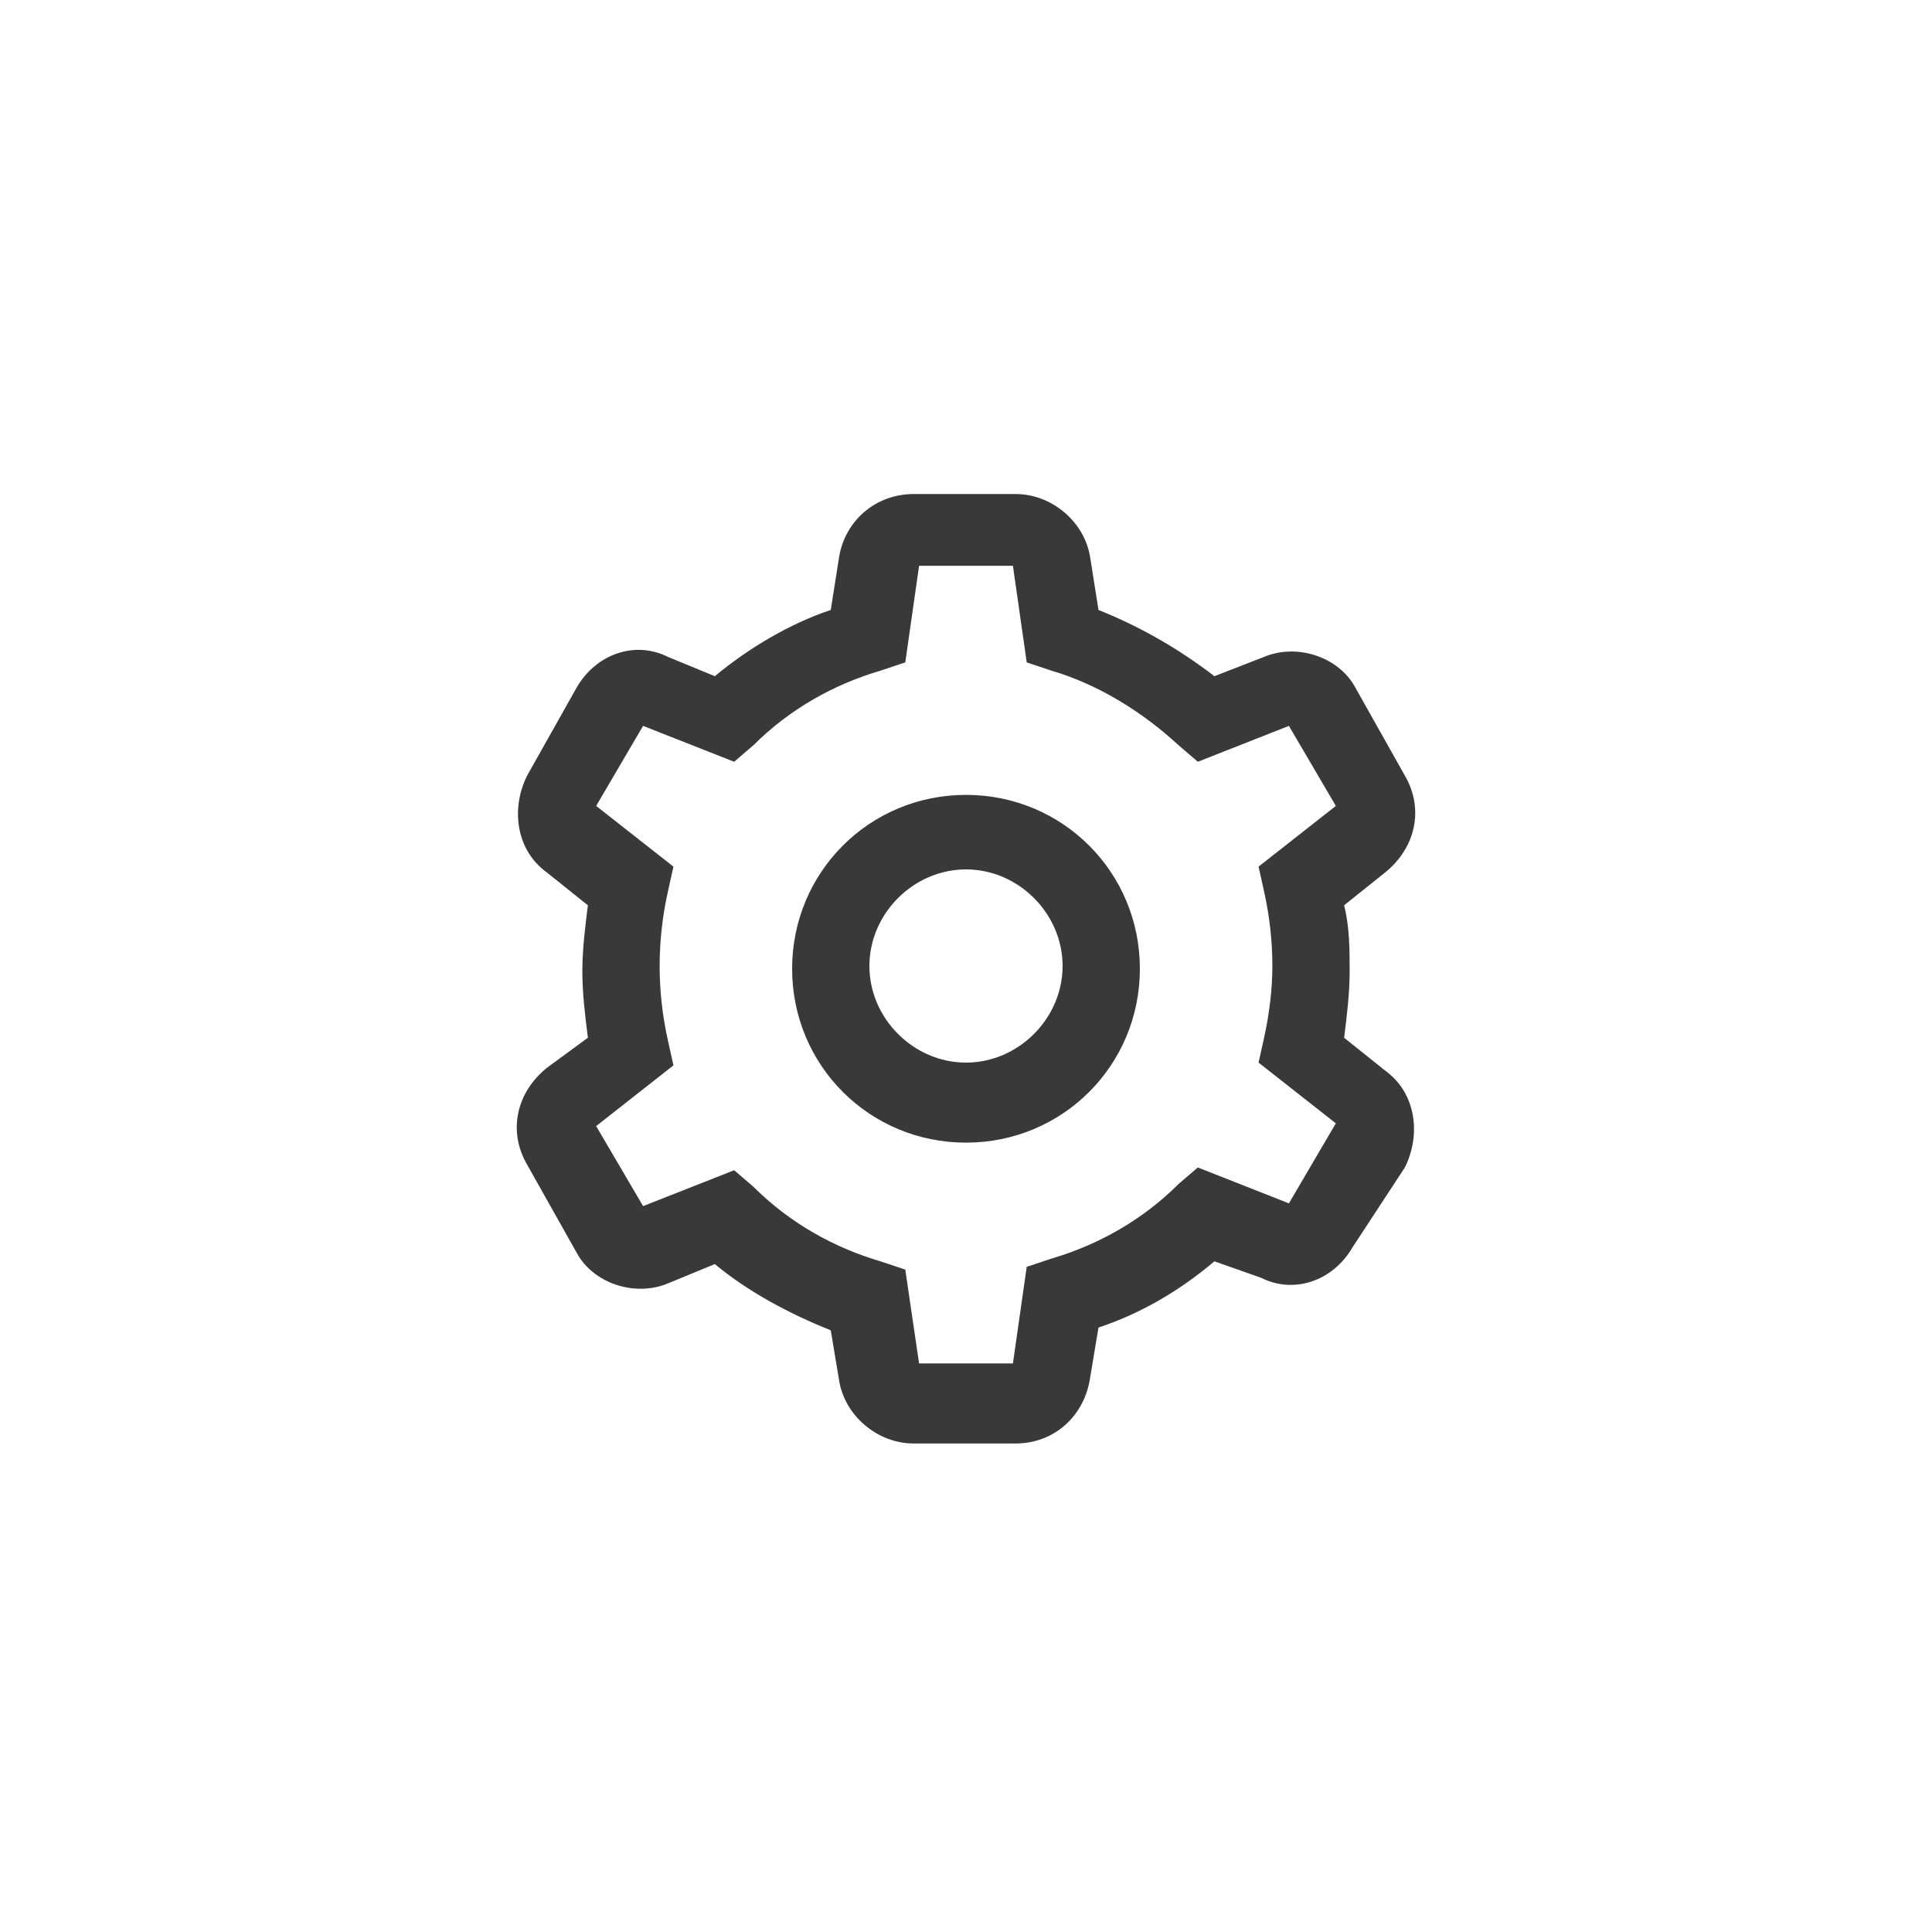 <?xml version="1.0" encoding="utf-8"?>
<!-- Generator: Adobe Illustrator 26.0.1, SVG Export Plug-In . SVG Version: 6.00 Build 0)  -->
<svg
	version="1.1"
	id="レイヤー_1"
	xmlns="http://www.w3.org/2000/svg"
	xmlns:xlink="http://www.w3.org/1999/xlink"
	x="0px"
	y="0px"
	viewBox="0 0 70 70"
	style="enable-background:new 0 0 70 70;"
	xml:space="preserve"
>
	<style type="text/css">
		.st0{fill:#FFFFFF;}
		.st1{fill:none;}
		.st2{fill:#39393A;}
	</style>
	<rect class="st0" width="70" height="70"/>
	<rect x="16" y="16" class="st1" width="38" height="38"/>
	<path
		class="st2"
		d="M36.8,52.3h-3.7c-1.3,0-2.5-1-2.7-2.3l-0.3-1.8c-1.5-0.6-3-1.4-4.2-2.4l-1.7,0.7c-1.2,0.5-2.7,0-3.3-1.1
		l-1.8-3.2c-0.7-1.2-0.4-2.6,0.7-3.5l1.5-1.1c-0.1-0.8-0.2-1.6-0.2-2.4c0-0.8,0.1-1.6,0.2-2.4l-1.5-1.2c-1.1-0.8-1.3-2.3-0.7-3.5
		l1.8-3.2c0.7-1.2,2.1-1.7,3.3-1.1l1.7,0.7c1.2-1,2.7-1.9,4.2-2.4l0.3-1.9c0.2-1.3,1.3-2.3,2.7-2.3h3.7c1.3,0,2.5,1,2.7,2.3l0.3,1.9
		c1.5,0.6,2.9,1.4,4.2,2.4l1.8-0.7c1.2-0.5,2.7,0,3.3,1.1l1.8,3.2c0.7,1.2,0.4,2.6-0.7,3.5l-1.5,1.2c0.2,0.8,0.2,1.6,0.2,2.4
		c0,0.8-0.1,1.6-0.2,2.4l1.5,1.2c1.1,0.8,1.3,2.3,0.7,3.5L49,45.2c-0.7,1.2-2.1,1.7-3.3,1.1L44,45.7c-1.3,1.1-2.7,1.9-4.2,2.4
		l-0.3,1.8C39.3,51.3,38.2,52.3,36.8,52.3z M33.3,49.4h3.4l0.5-3.5l0.9-0.3c1.7-0.5,3.3-1.4,4.6-2.7l0.7-0.6l3.3,1.3l1.7-2.9
		l-2.8-2.2l0.2-0.9c0.2-0.9,0.3-1.8,0.3-2.6c0-0.9-0.1-1.8-0.3-2.7l-0.2-0.9l2.8-2.2l-1.7-2.9l-3.3,1.3L42.7,27
		c-1.3-1.2-2.9-2.2-4.6-2.7l-0.9-0.3l-0.5-3.5h-3.4l-0.5,3.5l-0.9,0.3c-1.7,0.5-3.3,1.4-4.6,2.7l-0.7,0.6l-3.3-1.3l-1.7,2.9l2.8,2.2
		l-0.2,0.9c-0.2,0.9-0.3,1.8-0.3,2.7c0,0.9,0.1,1.8,0.3,2.7l0.2,0.9l-2.8,2.2l1.7,2.9l3.3-1.3l0.7,0.6c1.3,1.3,2.9,2.2,4.6,2.7
		l0.9,0.3L33.3,49.4z M48.4,40.8C48.4,40.8,48.4,40.8,48.4,40.8L48.4,40.8z M35,41.4c-3.5,0-6.3-2.8-6.3-6.3s2.8-6.3,6.3-6.3
		s6.3,2.8,6.3,6.3S38.5,41.4,35,41.4z M35,31.5c-1.9,0-3.5,1.6-3.5,3.5c0,1.9,1.6,3.5,3.5,3.5c1.9,0,3.5-1.6,3.5-3.5
		C38.5,33.1,36.9,31.5,35,31.5z"/>
</svg>
